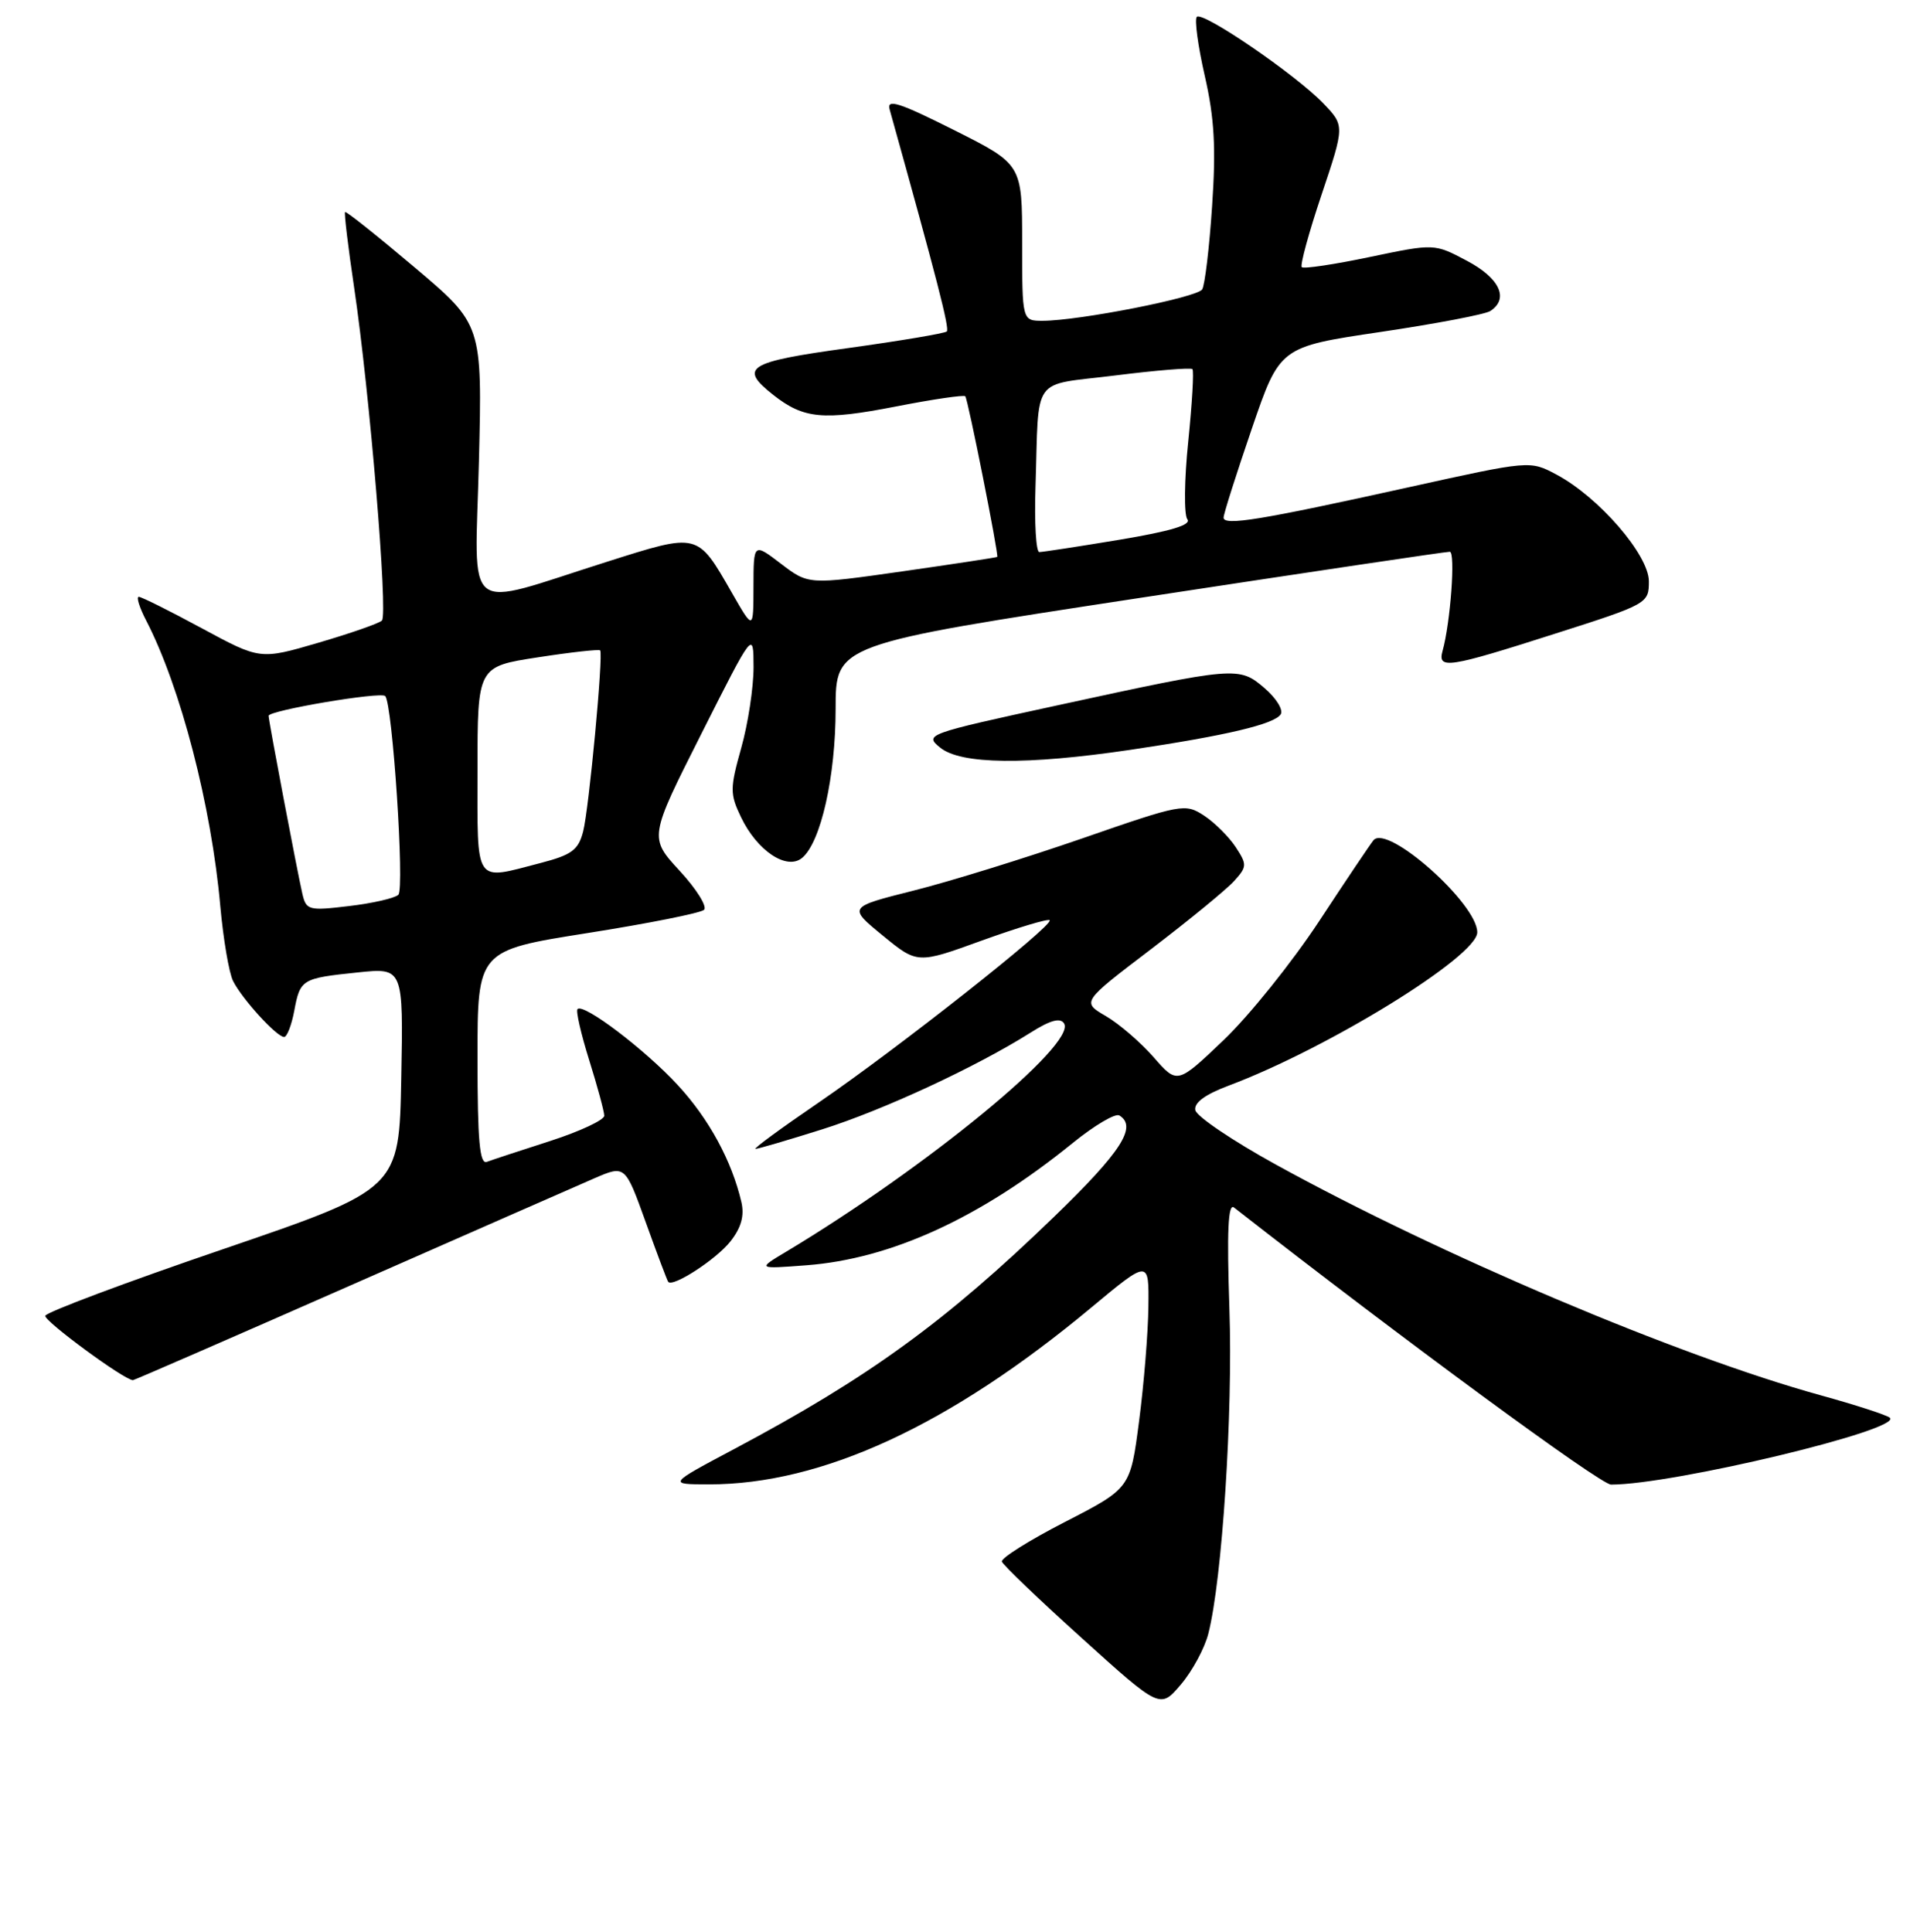 <?xml version="1.0" encoding="UTF-8" standalone="no"?>
<!DOCTYPE svg PUBLIC "-//W3C//DTD SVG 1.1//EN" "http://www.w3.org/Graphics/SVG/1.1/DTD/svg11.dtd" >
<svg xmlns="http://www.w3.org/2000/svg" xmlns:xlink="http://www.w3.org/1999/xlink" version="1.1" viewBox="0 0 256 259">
 <g >
 <path fill="currentColor"
d=" M 161.95 219.00 C 163.81 211.76 165.26 189.44 164.78 175.47 C 164.43 164.99 164.60 161.23 165.40 161.86 C 187.96 179.49 214.51 199.00 215.93 199.00 C 224.29 199.00 255.17 191.59 253.29 190.03 C 252.86 189.67 248.68 188.31 244.00 187.02 C 224.96 181.77 193.07 168.26 171.00 156.10 C 165.22 152.92 160.37 149.64 160.21 148.81 C 160.01 147.81 161.53 146.70 164.71 145.51 C 178.02 140.51 198.00 128.19 198.00 124.97 C 198.00 121.13 185.97 110.44 184.10 112.62 C 183.69 113.11 180.40 118.00 176.79 123.50 C 173.17 129.00 167.42 136.16 164.00 139.42 C 157.79 145.34 157.79 145.34 154.64 141.73 C 152.91 139.75 150.03 137.26 148.24 136.21 C 144.97 134.31 144.97 134.31 154.26 127.24 C 159.36 123.35 164.37 119.24 165.40 118.11 C 167.15 116.18 167.16 115.89 165.62 113.54 C 164.71 112.16 162.80 110.26 161.37 109.32 C 158.84 107.67 158.39 107.75 145.00 112.40 C 137.42 115.02 127.27 118.17 122.44 119.38 C 113.66 121.59 113.66 121.59 118.31 125.40 C 122.96 129.21 122.96 129.21 131.61 126.07 C 136.38 124.35 140.46 123.12 140.69 123.35 C 141.31 123.97 120.20 140.63 109.78 147.75 C 104.74 151.19 100.91 154.00 101.26 154.00 C 101.61 154.00 105.63 152.82 110.20 151.38 C 118.41 148.79 130.83 143.02 138.14 138.41 C 140.78 136.74 142.12 136.38 142.62 137.19 C 144.32 139.95 124.09 156.56 105.34 167.80 C 101.50 170.10 101.50 170.10 108.09 169.60 C 119.44 168.74 131.43 163.24 143.78 153.21 C 146.69 150.85 149.50 149.19 150.03 149.52 C 152.46 151.02 150.30 154.38 141.25 163.13 C 126.71 177.18 116.45 184.63 98.50 194.18 C 89.50 198.96 89.50 198.96 95.00 198.97 C 110.18 198.98 127.29 191.07 146.25 175.28 C 154.00 168.83 154.00 168.83 153.92 175.16 C 153.88 178.65 153.32 185.55 152.67 190.50 C 151.50 199.50 151.50 199.50 142.75 204.00 C 137.94 206.47 134.13 208.87 134.28 209.32 C 134.42 209.77 139.26 214.40 145.02 219.60 C 155.50 229.07 155.50 229.07 158.28 225.79 C 159.81 223.99 161.46 220.93 161.95 219.00 Z  M 46.82 172.37 C 62.59 165.43 77.37 158.94 79.65 157.95 C 83.79 156.16 83.79 156.16 86.55 163.83 C 88.07 168.05 89.42 171.65 89.56 171.82 C 90.17 172.60 96.01 168.80 97.90 166.40 C 99.35 164.56 99.79 162.96 99.37 161.13 C 98.09 155.63 95.03 149.98 90.86 145.47 C 86.47 140.70 78.22 134.44 77.41 135.26 C 77.16 135.50 77.87 138.58 78.97 142.10 C 80.07 145.62 80.98 148.97 80.99 149.55 C 80.99 150.13 77.74 151.65 73.75 152.94 C 69.76 154.22 65.94 155.48 65.25 155.74 C 64.29 156.11 64.00 152.92 64.00 141.80 C 64.00 127.40 64.00 127.40 78.75 125.07 C 86.86 123.79 93.89 122.39 94.36 121.96 C 94.83 121.54 93.36 119.18 91.10 116.73 C 86.99 112.27 86.99 112.27 93.99 98.39 C 100.99 84.50 100.99 84.50 101.00 89.43 C 101.00 92.15 100.26 97.02 99.35 100.25 C 97.83 105.68 97.82 106.41 99.31 109.52 C 101.46 114.03 105.45 116.70 107.50 115.00 C 110.02 112.91 112.00 104.09 112.00 95.01 C 112.00 86.37 112.00 86.37 152.75 80.15 C 175.16 76.73 193.87 73.94 194.32 73.96 C 195.10 74.00 194.41 83.45 193.35 87.25 C 192.66 89.75 194.09 89.53 208.37 84.96 C 220.85 80.98 221.00 80.89 221.00 77.92 C 221.00 74.39 214.29 66.63 208.61 63.61 C 205.06 61.72 205.06 61.72 188.78 65.32 C 168.94 69.71 164.00 70.52 164.00 69.38 C 164.00 68.90 165.70 63.55 167.77 57.50 C 171.53 46.50 171.53 46.50 185.02 44.50 C 192.43 43.40 199.06 42.14 199.75 41.69 C 202.29 40.04 201.01 37.28 196.62 34.96 C 192.25 32.64 192.25 32.64 183.59 34.45 C 178.83 35.45 174.73 36.06 174.48 35.81 C 174.23 35.56 175.42 31.19 177.13 26.10 C 180.23 16.85 180.23 16.85 177.37 13.86 C 173.68 10.02 161.20 1.47 160.41 2.26 C 160.08 2.59 160.56 6.15 161.48 10.18 C 162.77 15.84 162.99 19.80 162.46 27.62 C 162.09 33.19 161.49 38.21 161.13 38.79 C 160.45 39.88 144.64 42.99 139.75 43.00 C 137.00 43.00 137.00 43.00 137.00 32.51 C 137.00 22.02 137.00 22.02 127.86 17.43 C 120.51 13.74 118.82 13.20 119.24 14.67 C 125.61 37.52 127.29 44.04 126.90 44.43 C 126.65 44.68 120.72 45.68 113.72 46.65 C 100.14 48.52 98.97 49.25 103.66 52.95 C 107.72 56.14 110.30 56.39 120.07 54.49 C 125.02 53.52 129.21 52.91 129.38 53.12 C 129.75 53.57 133.89 74.43 133.66 74.65 C 133.57 74.73 127.84 75.60 120.93 76.59 C 108.36 78.38 108.36 78.38 104.68 75.57 C 101.00 72.76 101.00 72.76 100.99 78.63 C 100.98 84.50 100.98 84.50 98.09 79.45 C 93.43 71.34 93.67 71.40 81.33 75.31 C 61.74 81.51 63.66 83.01 64.19 61.86 C 64.64 43.50 64.64 43.50 55.57 35.84 C 50.58 31.62 46.39 28.28 46.25 28.42 C 46.11 28.55 46.66 33.13 47.47 38.58 C 49.54 52.52 52.03 82.36 51.19 83.18 C 50.81 83.56 46.98 84.89 42.69 86.15 C 34.87 88.44 34.87 88.44 27.06 84.22 C 22.77 81.90 18.96 80.00 18.60 80.00 C 18.24 80.00 18.69 81.44 19.60 83.19 C 24.21 92.11 28.34 108.02 29.53 121.50 C 29.93 125.90 30.69 130.40 31.24 131.50 C 32.44 133.90 37.09 139.00 38.08 139.00 C 38.46 139.00 39.07 137.44 39.43 135.54 C 40.23 131.25 40.43 131.13 47.94 130.35 C 54.06 129.71 54.06 129.71 53.78 144.54 C 53.50 159.37 53.50 159.37 29.90 167.44 C 16.92 171.87 6.20 175.89 6.07 176.37 C 5.89 177.07 16.66 184.99 17.82 185.00 C 17.99 185.00 31.04 179.32 46.82 172.37 Z  M 151.50 100.51 C 164.36 98.60 170.84 97.07 171.66 95.74 C 172.02 95.15 171.05 93.58 169.50 92.25 C 166.07 89.30 165.72 89.33 141.66 94.56 C 124.16 98.36 123.86 98.47 126.02 100.22 C 128.80 102.47 137.57 102.57 151.50 100.51 Z  M 40.53 119.82 C 39.82 116.73 36.01 96.65 36.00 95.95 C 36.00 95.23 51.02 92.69 51.63 93.30 C 52.61 94.28 54.25 119.15 53.39 119.94 C 52.90 120.40 49.93 121.08 46.79 121.45 C 41.38 122.10 41.04 122.01 40.53 119.82 Z  M 64.00 103.17 C 64.00 89.35 64.00 89.35 72.10 88.11 C 76.55 87.42 80.31 87.01 80.44 87.18 C 80.88 87.76 78.94 108.45 78.16 111.45 C 77.52 113.94 76.64 114.59 72.45 115.68 C 63.46 118.01 64.00 118.80 64.00 103.17 Z  M 138.79 65.25 C 139.28 50.06 138.07 51.75 149.46 50.33 C 154.94 49.64 159.60 49.26 159.82 49.48 C 160.04 49.70 159.78 54.07 159.26 59.19 C 158.73 64.31 158.68 68.99 159.14 69.60 C 159.73 70.36 156.93 71.20 150.04 72.35 C 144.57 73.26 139.73 74.00 139.30 74.00 C 138.86 74.00 138.63 70.06 138.79 65.25 Z "/>
</g>
</svg>